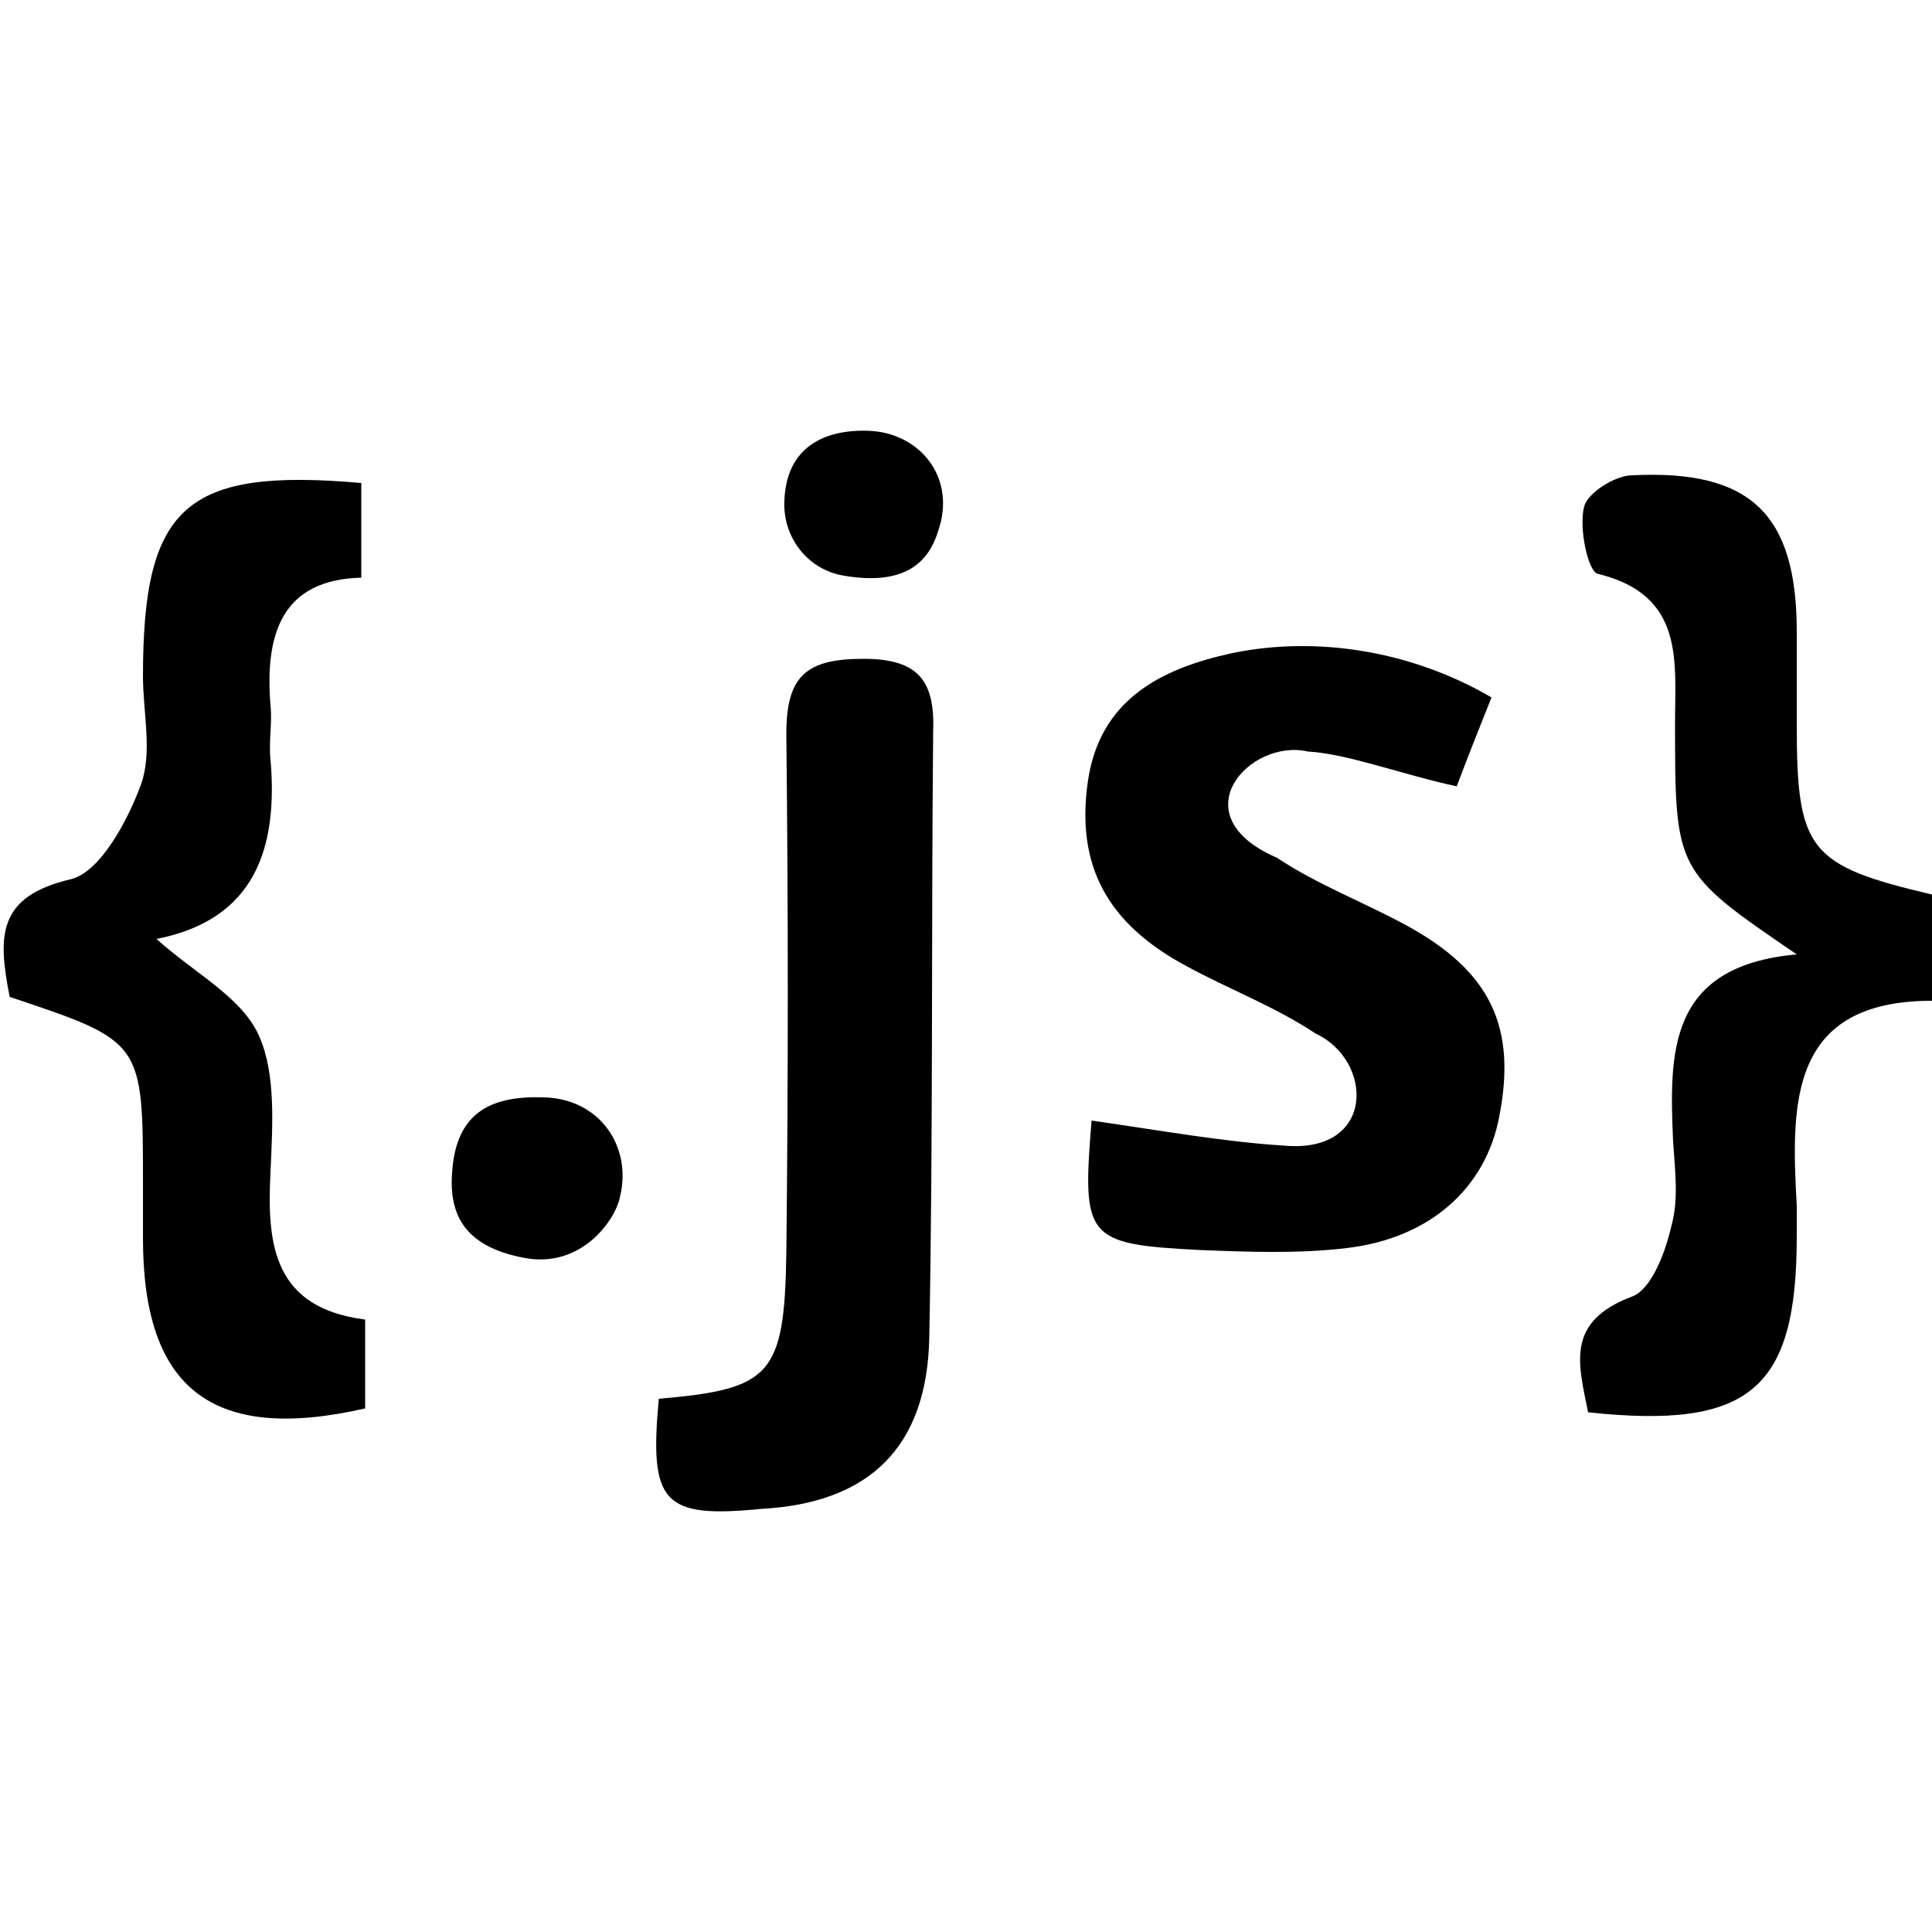 <?xml version="1.0" encoding="utf-8"?>
<!-- Generator: Adobe Illustrator 24.0.2, SVG Export Plug-In . SVG Version: 6.00 Build 0)  -->
<svg version="1.1" id="Capa_1" xmlns="http://www.w3.org/2000/svg" xmlns:xlink="http://www.w3.org/1999/xlink" x="0px" y="0px"
	 viewBox="0 0 100 100" style="enable-background:new 0 0 100 100;" xml:space="preserve">
<g>
	<path d="M56.5,58c3.5,0.5,6.8,1.1,10,1.3c4.7,0.4,4.6-4.4,1.6-5.8c-2.1-1.4-4.5-2.3-6.7-3.5c-4.1-2.2-5.7-5.2-5.1-9.5
		c0.6-4.3,3.8-5.9,7.5-6.7c4.4-0.9,9.3-0.1,13.4,2.3c-0.6,1.5-1.2,3-1.8,4.6c-2.8-0.6-5.7-1.7-7.7-1.8c-3-0.7-6.7,3.3-1.6,5.5
		c2.1,1.4,4.5,2.3,6.7,3.5c4.4,2.4,5.7,5.3,4.8,9.9c-0.7,3.7-3.6,6.3-7.9,6.8c-2.5,0.3-5.1,0.2-7.6,0.1C56.2,64.4,56,64.1,56.5,58z"
		/>
	<path d="M0.5,51.6c-0.6-3.1-0.7-5.2,3.2-6.1c1.5-0.4,2.9-3,3.6-4.9c0.6-1.7,0.1-3.7,0.1-5.6c0-8.8,2.2-10.8,11.3-10
		c0,1.5,0,3,0,4.9c-4.1,0.1-5,2.9-4.7,6.6c0.1,0.9-0.1,1.9,0,2.8c0.4,4.6-0.8,8.3-5.9,9.3c2,1.8,4.4,3,5.3,5c0.9,2,0.7,4.7,0.6,7.1
		c-0.2,3.8,0.2,7,4.9,7.6c0,1.7,0,3.1,0,4.6c-7.9,1.8-11.5-1-11.5-8.8c0-0.9,0-1.9,0-2.8C7.4,53.9,7.4,53.9,0.5,51.6z"/>
	<path d="M100,46.3c0,1.7,0,3.3,0,5.5c-7.4,0-7.3,5.3-7,10.6c0,0.5,0,1.1,0,1.6c0,7.9-2.4,10-10.8,9.1c-0.5-2.5-1.2-4.7,2.3-6
		c1-0.4,1.7-2.3,2-3.6c0.4-1.4,0.2-2.9,0.1-4.4c-0.2-4.6-0.3-9.1,6.4-9.7c-6.3-4.3-6.3-4.3-6.3-12c0-3.2,0.5-6.6-4-7.7
		c-0.5-0.1-1-2.4-0.7-3.5c0.2-0.7,1.6-1.6,2.5-1.6c6.1-0.3,8.5,2,8.5,8.1c0,1.6,0,3.2,0,4.8C93,44,93.6,44.8,100,46.3z"/>
	<path d="M34.1,72.4c5.8-0.5,6.5-1.2,6.6-7.5c0.1-9,0.1-17.9,0-26.9c0-3,1-3.9,4-3.9c2.9,0,3.7,1.2,3.6,3.8
		c-0.1,10.4,0,20.9-0.2,31.3c-0.1,5.7-3.1,8.6-8.7,8.9C34.3,78.6,33.6,77.8,34.1,72.4z"/>
	<path d="M27.1,65.1c-2.6-0.5-3.9-1.8-3.7-4.4c0.2-3.2,2.1-4,4.8-3.9c2.9,0.1,4.5,2.6,3.9,5.1C31.9,63.1,30.1,65.7,27.1,65.1z"/>
	<path d="M43.7,29.8c-1.9-0.3-3.2-2-3.1-3.9c0.1-2.7,2-3.7,4.4-3.6s4.3,2.1,3.7,4.7C48.4,28.1,47.8,30.5,43.7,29.8z"/>
</g>
</svg>
